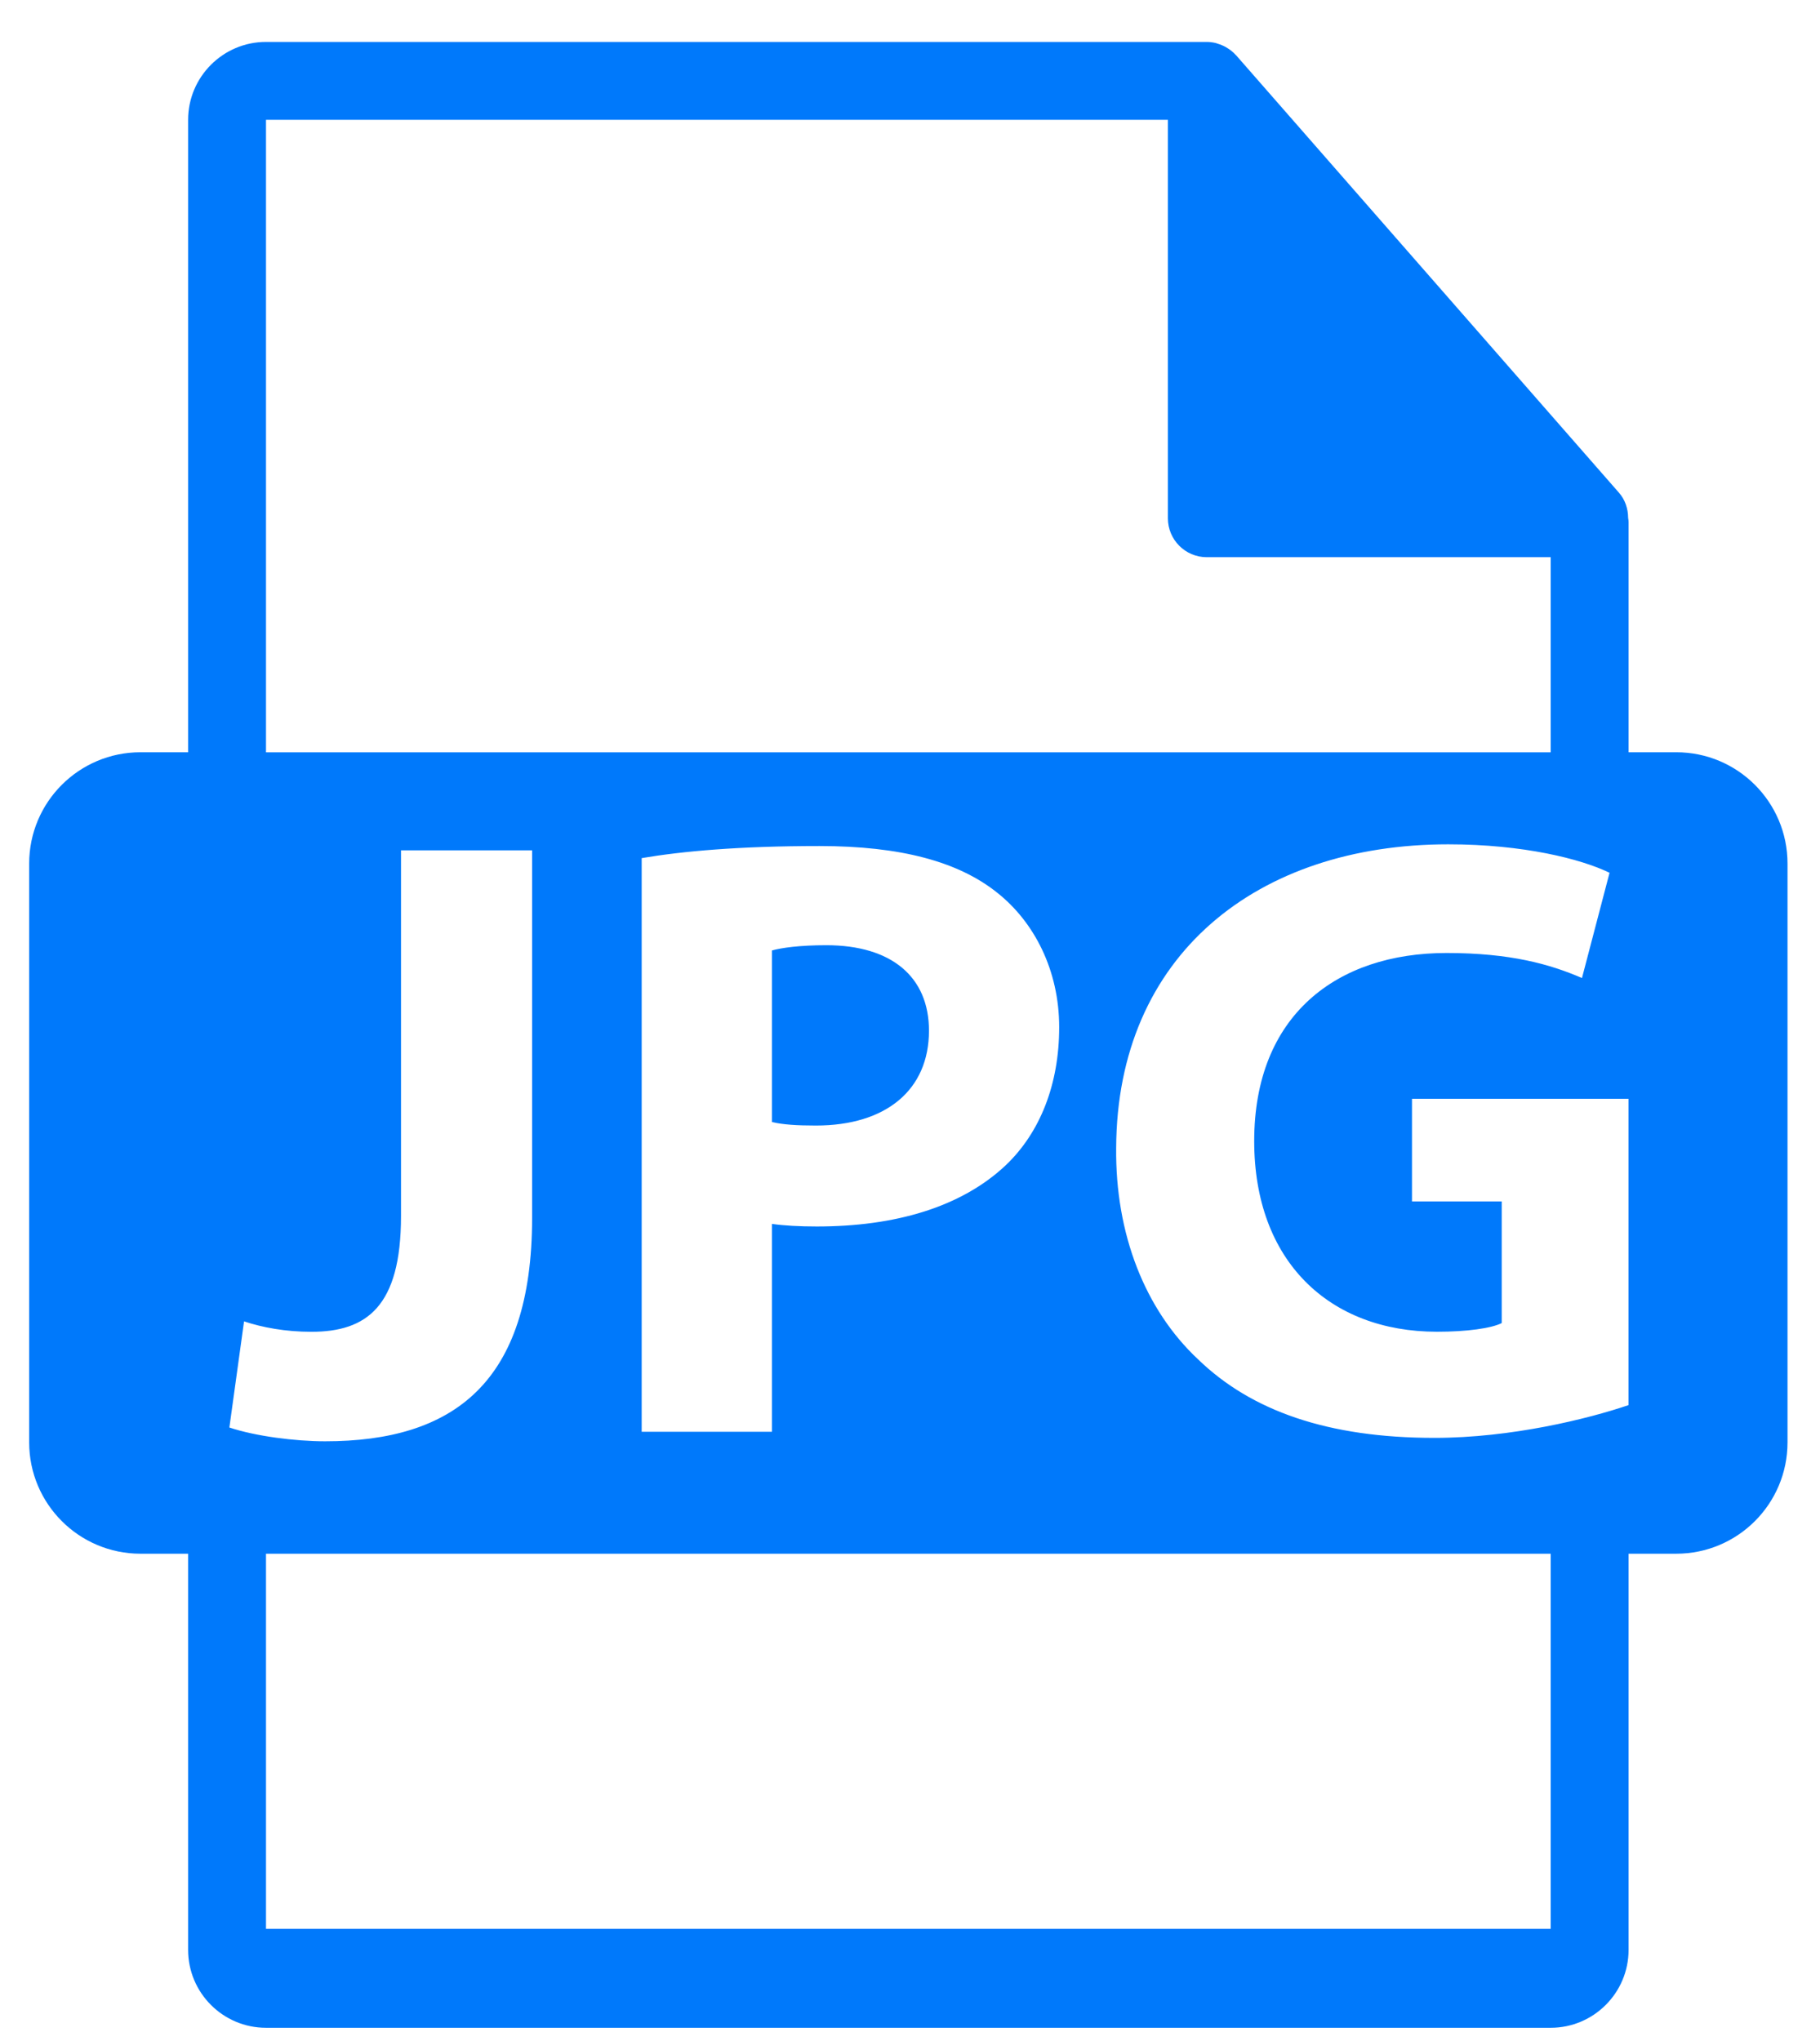 <svg width="33" height="37" viewBox="0 0 33 37" fill="none" xmlns="http://www.w3.org/2000/svg">
<path d="M14.982 17.135C14.498 17.135 14.169 17.182 13.997 17.23V20.341C14.201 20.388 14.451 20.404 14.794 20.404C16.062 20.404 16.844 19.762 16.844 18.684C16.844 17.714 16.171 17.135 14.982 17.135Z" fill="#0079FB"/>
<path d="M30.393 13.637H29.529V9.466C29.529 9.44 29.525 9.414 29.521 9.388C29.52 9.222 29.467 9.059 29.354 8.931L22.413 1.002C22.411 1 22.409 0.999 22.407 0.997C22.366 0.951 22.318 0.912 22.267 0.879C22.252 0.869 22.236 0.86 22.221 0.851C22.177 0.827 22.13 0.807 22.081 0.793C22.068 0.789 22.057 0.784 22.044 0.78C21.991 0.768 21.937 0.76 21.881 0.76H4.823C4.044 0.76 3.411 1.394 3.411 2.172V13.637H2.547C1.433 13.637 0.529 14.54 0.529 15.655V26.148C0.529 27.262 1.433 28.166 2.547 28.166H3.411V35.348C3.411 36.127 4.044 36.76 4.823 36.76H28.117C28.895 36.76 29.529 36.127 29.529 35.348V28.166H30.393C31.508 28.166 32.411 27.262 32.411 26.148V15.655C32.411 14.54 31.507 13.637 30.393 13.637ZM4.823 2.172H21.176V9.395C21.176 9.785 21.492 10.101 21.881 10.101H28.117V13.638H4.823V2.172ZM19.205 18.621C19.205 19.653 18.861 20.529 18.236 21.124C17.422 21.89 16.218 22.234 14.811 22.234C14.498 22.234 14.216 22.219 13.997 22.187V25.956H11.635V15.556C12.371 15.431 13.403 15.337 14.857 15.337C16.327 15.337 17.375 15.618 18.08 16.182C18.752 16.713 19.205 17.589 19.205 18.621ZM4.159 25.878L4.425 23.954C4.754 24.064 5.175 24.143 5.645 24.143C6.646 24.143 7.271 23.688 7.271 22.046V15.415H9.648V22.077C9.648 25.081 8.209 26.128 5.895 26.128C5.348 26.128 4.628 26.035 4.159 25.878ZM28.117 34.966H4.823V28.166H28.117V34.966H28.117ZM29.528 25.472C28.794 25.722 27.402 26.066 26.009 26.066C24.086 26.066 22.693 25.581 21.724 24.643C20.754 23.736 20.222 22.36 20.238 20.811C20.253 17.308 22.802 15.306 26.259 15.306C27.62 15.306 28.669 15.571 29.184 15.822L28.684 17.73C28.105 17.479 27.385 17.276 26.228 17.276C24.242 17.276 22.741 18.402 22.741 20.686C22.741 22.86 24.101 24.142 26.056 24.142C26.604 24.142 27.042 24.079 27.229 23.985V21.78H25.602V19.919H29.528V25.472H29.528Z" fill="#0079FB"/>
</svg>
